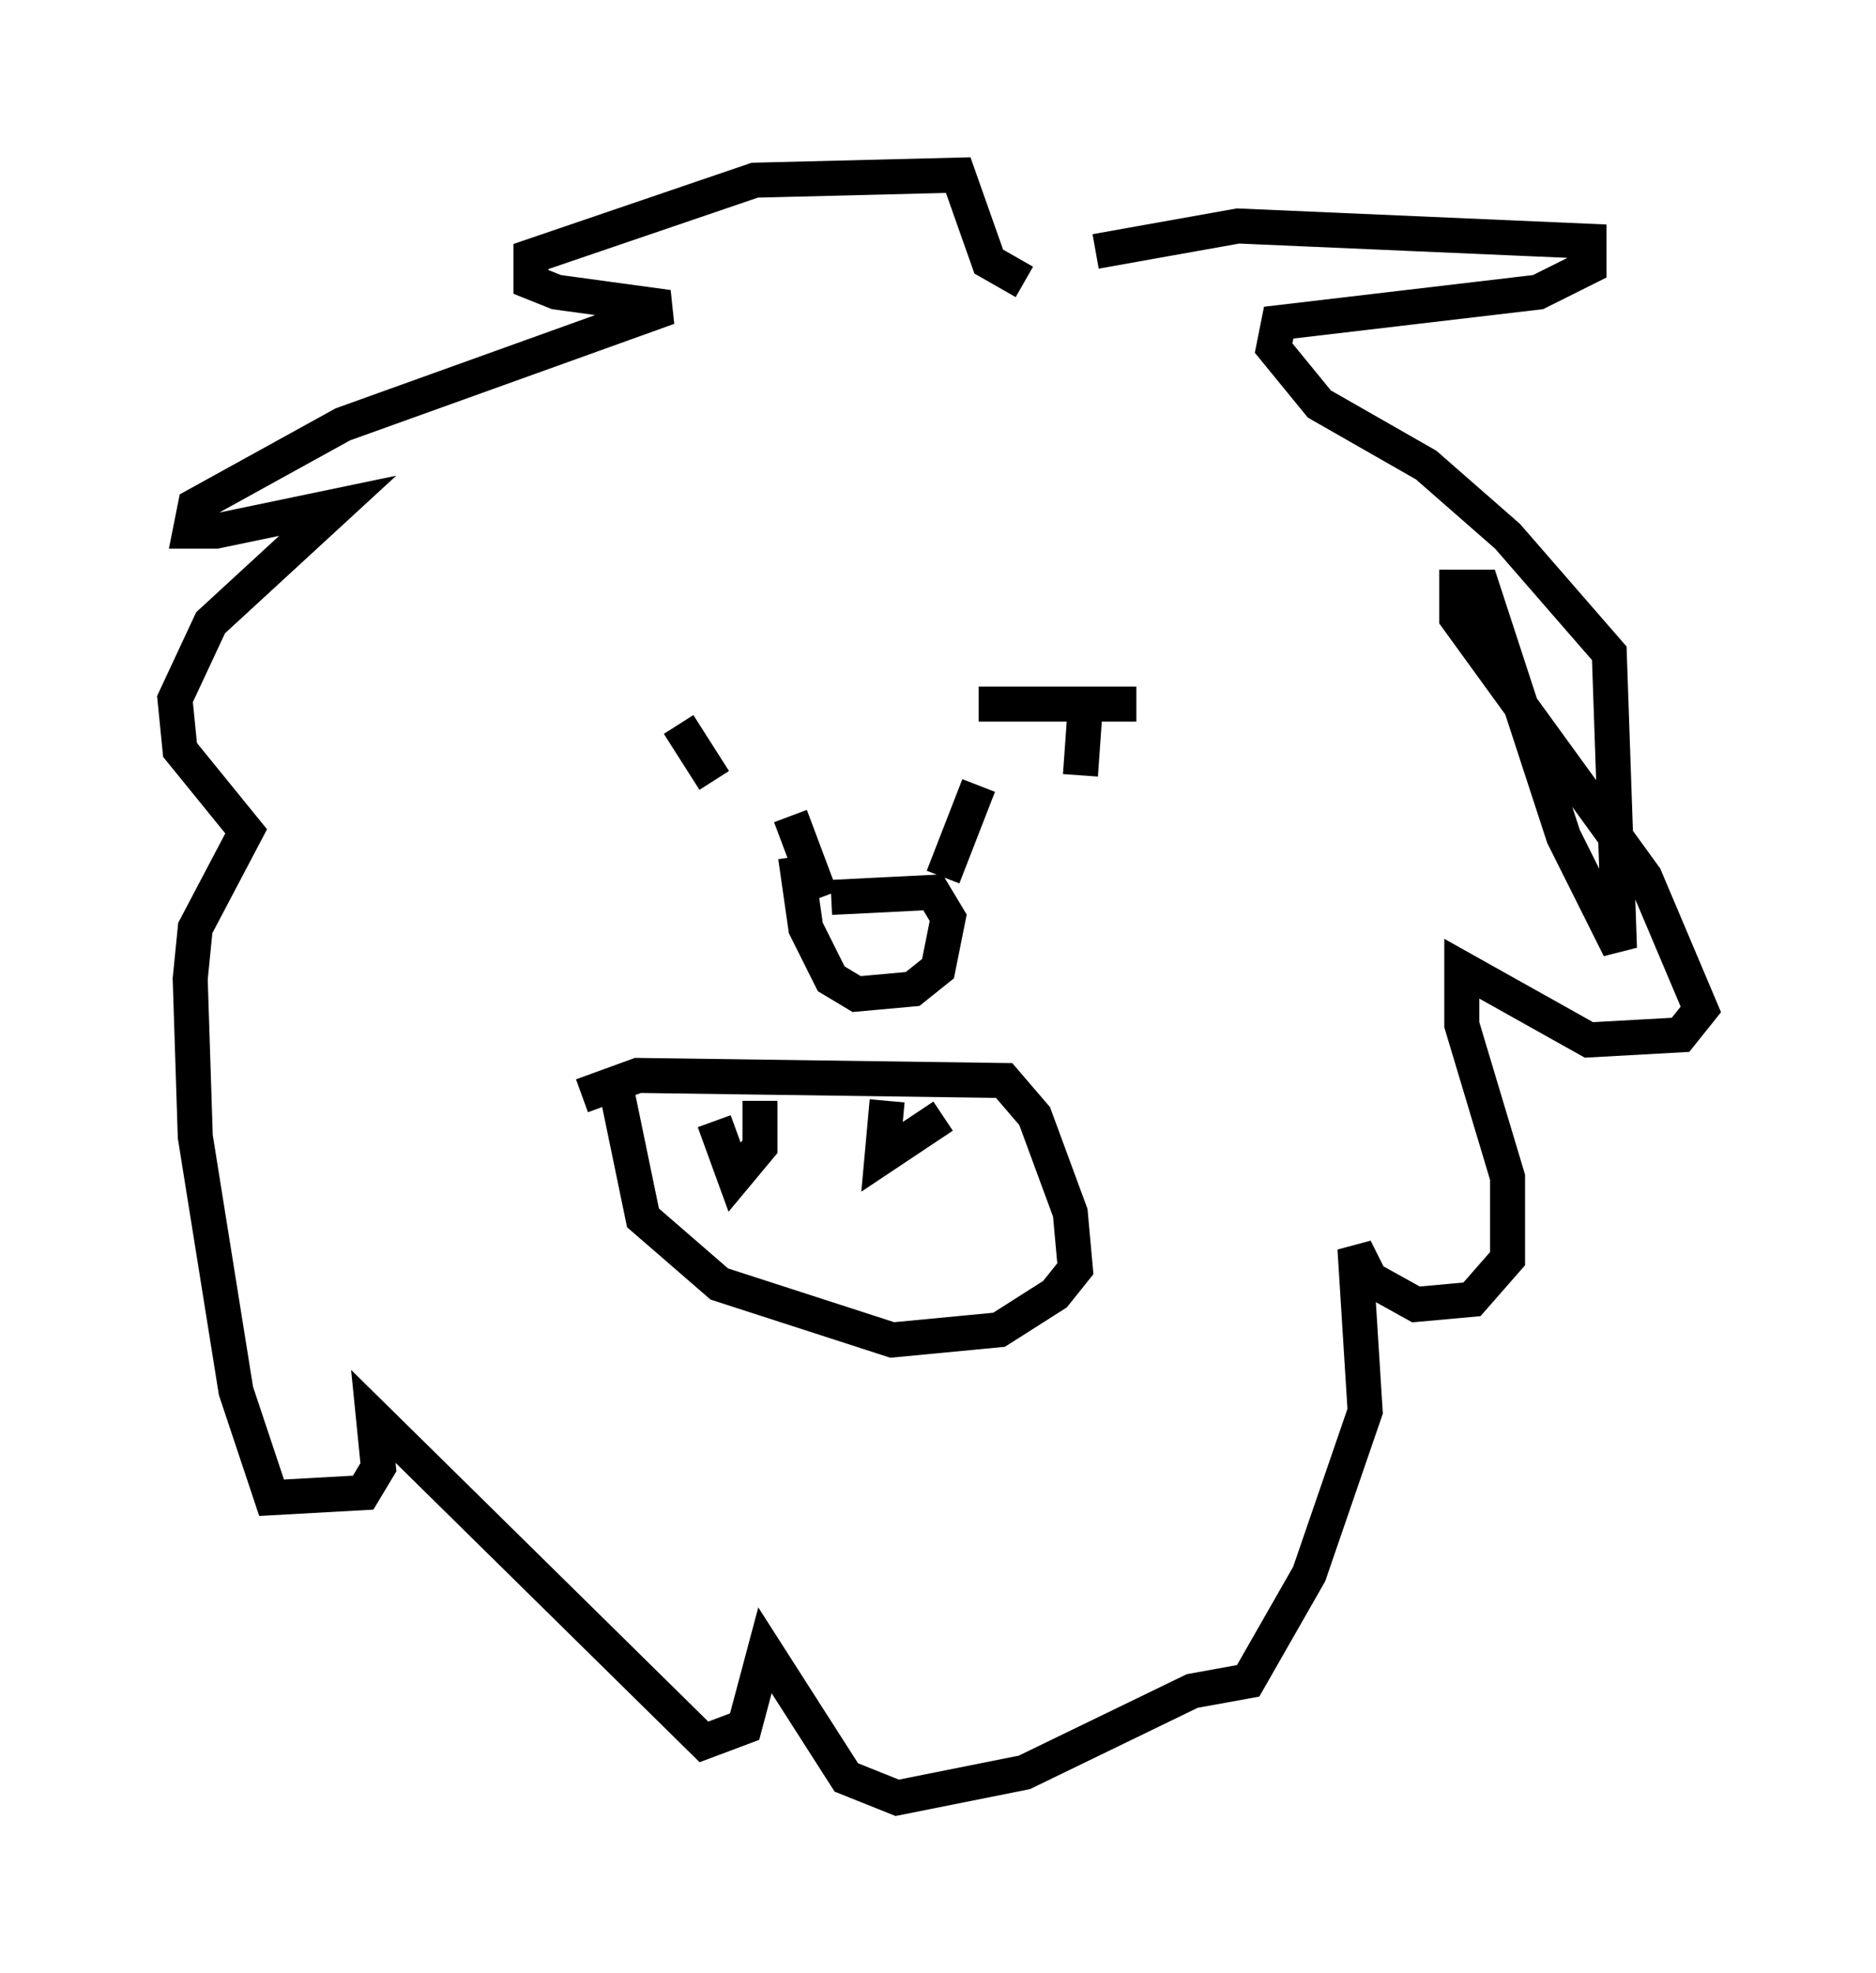 <?xml version="1.0" encoding="utf-8" ?>
<svg baseProfile="full" height="56.335" version="1.1" width="53.575" xmlns="http://www.w3.org/2000/svg" xmlns:ev="http://www.w3.org/2001/xml-events" xmlns:xlink="http://www.w3.org/1999/xlink"><defs /><rect fill="white" height="56.335" width="53.575" x="0" y="0" /><path d="M23.737, 20.687 m-5.81, -0.436 m1.453, 0.436 l1.017, 1.598 m7.553, -2.179 l4.503, 0.0 m-1.453, 0.0 l-0.145, 2.034 m-7.117, 3.486 l2.905, -0.145 0.436, 0.726 l-0.291, 1.453 -0.726, 0.581 l-1.598, 0.145 -0.726, -0.436 l-0.726, -1.453 -0.291, -2.034 m-2.324, 7.553 l0.581, 1.598 0.726, -0.872 l0.0, -1.307 m3.631, 0.0 l-0.145, 1.598 1.743, -1.162 m-10.313, -0.581 l1.598, -0.581 10.458, 0.145 l0.872, 1.017 1.017, 2.76 l0.145, 1.598 -0.581, 0.726 l-1.598, 1.017 -3.05, 0.291 l-4.939, -1.598 -2.179, -1.888 l-0.872, -4.212 m9.441, -5.52 l1.017, -2.615 m-4.503, 3.196 l-0.872, -2.324 m8.715, -16.123 l4.067, -0.726 10.022, 0.436 l0.0, 0.726 -1.453, 0.726 l-7.408, 0.872 -0.145, 0.726 l1.307, 1.598 3.05, 1.743 l2.324, 2.034 2.905, 3.341 l0.291, 8.425 -1.598, -3.196 l-2.324, -7.117 -0.726, 0.0 l0.0, 0.872 5.374, 7.408 l1.598, 3.777 -0.581, 0.726 l-2.615, 0.145 -3.631, -2.034 l0.0, 1.598 1.307, 4.358 l0.0, 2.324 -1.017, 1.162 l-1.598, 0.145 -1.307, -0.726 l-0.436, -0.872 0.291, 4.648 l-1.598, 4.648 -1.743, 3.05 l-1.598, 0.291 -4.793, 2.324 l-3.631, 0.726 -1.453, -0.581 l-2.324, -3.631 -0.581, 2.179 l-1.162, 0.436 -9.441, -9.296 l0.145, 1.453 -0.436, 0.726 l-2.615, 0.145 -1.017, -3.05 l-1.162, -7.263 -0.145, -4.503 l0.145, -1.453 1.453, -2.76 l-1.888, -2.324 -0.145, -1.453 l1.017, -2.179 3.631, -3.341 l-3.486, 0.726 -0.726, 0.0 l0.145, -0.726 4.212, -2.324 l9.296, -3.341 -3.196, -0.436 l-0.726, -0.291 0.0, -0.726 l6.391, -2.179 5.81, -0.145 l0.872, 2.469 1.017, 0.581 " fill="none" stroke="black" stroke-width="1" /></svg>